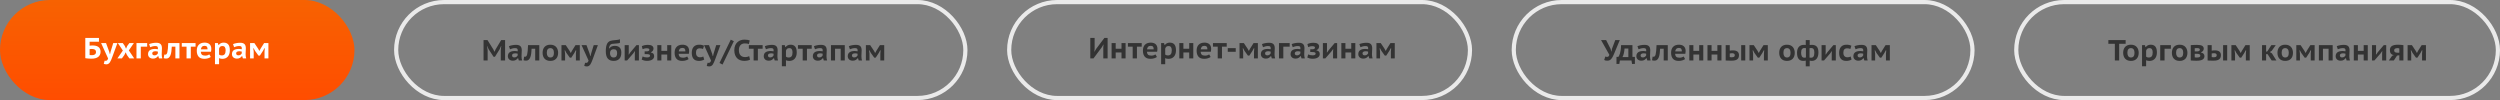 <svg width="1199" height="48" viewBox="0 0 1199 48" fill="none" xmlns="http://www.w3.org/2000/svg">
<rect x="0" y="0" width="1199" height="48" fill="#808080" stroke="none"/>
<rect x="190" y="1" width="273" height="46" rx="23" stroke="#EAEAEA" stroke-width="2"/>
<path d="M240.17 24.086L240.394 22.056H240.31L239.638 23.596L237.37 27.25H236.726L234.318 23.582L233.66 22.07H233.576L233.87 24.072V29H231.91V19.2H233.786L236.614 23.722L237.146 24.8H237.216L237.678 23.694L240.38 19.2H242.242V29H240.17V24.086ZM244.092 22.154C244.512 21.967 245.026 21.813 245.632 21.692C246.248 21.571 246.883 21.51 247.536 21.51C248.05 21.51 248.479 21.571 248.824 21.692C249.179 21.813 249.459 21.991 249.664 22.224C249.87 22.448 250.014 22.723 250.098 23.05C250.192 23.367 250.238 23.722 250.238 24.114C250.238 24.59 250.22 25.061 250.182 25.528C250.145 25.995 250.126 26.489 250.126 27.012C250.126 27.367 250.15 27.712 250.196 28.048C250.243 28.384 250.318 28.706 250.42 29.014H248.824L248.502 27.922H248.334C248.092 28.249 247.784 28.529 247.41 28.762C247.037 28.995 246.556 29.112 245.968 29.112C245.614 29.112 245.287 29.061 244.988 28.958C244.699 28.855 244.447 28.711 244.232 28.524C244.027 28.328 243.864 28.099 243.742 27.838C243.63 27.577 243.574 27.292 243.574 26.984C243.574 26.153 243.85 25.528 244.4 25.108C244.96 24.679 245.805 24.464 246.934 24.464C247.196 24.464 247.457 24.487 247.718 24.534C247.98 24.571 248.162 24.599 248.264 24.618C248.292 24.422 248.306 24.254 248.306 24.114C248.306 23.759 248.218 23.498 248.04 23.33C247.863 23.162 247.532 23.078 247.046 23.078C246.598 23.078 246.16 23.134 245.73 23.246C245.31 23.349 244.937 23.479 244.61 23.638L244.092 22.154ZM246.654 27.544C247.093 27.544 247.443 27.441 247.704 27.236C247.966 27.031 248.157 26.816 248.278 26.592V25.752C248.232 25.733 248.157 25.715 248.054 25.696C247.961 25.677 247.854 25.659 247.732 25.64C247.62 25.621 247.504 25.607 247.382 25.598C247.27 25.589 247.168 25.584 247.074 25.584C246.57 25.584 246.197 25.677 245.954 25.864C245.712 26.041 245.59 26.265 245.59 26.536C245.59 26.872 245.684 27.124 245.87 27.292C246.066 27.46 246.328 27.544 246.654 27.544ZM256.68 23.386H254.958C254.93 24.17 254.869 24.907 254.776 25.598C254.692 26.289 254.552 26.895 254.356 27.418C254.16 27.931 253.898 28.337 253.572 28.636C253.254 28.935 252.844 29.084 252.34 29.084C251.752 29.084 251.336 29.019 251.094 28.888L251.374 27.152C251.532 27.199 251.677 27.222 251.808 27.222C252.032 27.222 252.228 27.143 252.396 26.984C252.564 26.825 252.704 26.541 252.816 26.13C252.928 25.71 253.016 25.141 253.082 24.422C253.156 23.703 253.212 22.779 253.25 21.65H258.64V29H256.68V23.386ZM260.231 25.332C260.231 24.119 260.553 23.167 261.197 22.476C261.841 21.785 262.76 21.44 263.955 21.44C264.58 21.44 265.126 21.538 265.593 21.734C266.059 21.93 266.447 22.205 266.755 22.56C267.063 22.905 267.291 23.316 267.441 23.792C267.599 24.259 267.679 24.772 267.679 25.332C267.679 25.929 267.595 26.471 267.427 26.956C267.259 27.432 267.016 27.838 266.699 28.174C266.381 28.51 265.989 28.767 265.523 28.944C265.065 29.121 264.543 29.21 263.955 29.21C263.32 29.21 262.769 29.112 262.303 28.916C261.836 28.72 261.449 28.449 261.141 28.104C260.833 27.749 260.604 27.339 260.455 26.872C260.305 26.396 260.231 25.883 260.231 25.332ZM262.247 25.332C262.247 25.64 262.279 25.929 262.345 26.2C262.41 26.471 262.508 26.709 262.639 26.914C262.779 27.11 262.956 27.269 263.171 27.39C263.385 27.511 263.647 27.572 263.955 27.572C265.093 27.572 265.663 26.825 265.663 25.332C265.663 25.005 265.63 24.707 265.565 24.436C265.509 24.156 265.411 23.918 265.271 23.722C265.14 23.517 264.963 23.358 264.739 23.246C264.524 23.134 264.263 23.078 263.955 23.078C263.423 23.078 263.003 23.255 262.695 23.61C262.396 23.965 262.247 24.539 262.247 25.332ZM276.208 25.738L276.348 24.142H276.124L275.466 25.402V25.388L273.982 27.67H273.296L271.658 25.388V25.402L271 24.142H270.804L271.014 25.724V29H269.278V21.65H271.336L273.17 24.394V24.38L273.66 25.318H273.814L274.304 24.352V24.366L276.012 21.65H278.07V29H276.208V25.738ZM282.78 25.724L283.088 26.9H283.228L283.494 25.724L284.74 21.65H286.742L284.306 28.3C284.101 28.851 283.905 29.345 283.718 29.784C283.541 30.223 283.345 30.596 283.13 30.904C282.915 31.212 282.673 31.445 282.402 31.604C282.141 31.772 281.828 31.856 281.464 31.856C281.221 31.856 280.988 31.833 280.764 31.786C280.549 31.749 280.363 31.688 280.204 31.604L280.61 30.092C280.75 30.139 280.895 30.162 281.044 30.162C281.175 30.162 281.301 30.148 281.422 30.12C281.543 30.092 281.655 30.036 281.758 29.952C281.861 29.877 281.954 29.765 282.038 29.616C282.131 29.476 282.211 29.285 282.276 29.042L278.916 21.65H281.282L282.78 25.724ZM292.263 23.204C292.58 22.784 292.944 22.476 293.355 22.28C293.775 22.084 294.279 21.986 294.867 21.986C295.828 21.986 296.589 22.247 297.149 22.77C297.709 23.293 297.989 24.114 297.989 25.234C297.989 26.541 297.667 27.53 297.023 28.202C296.388 28.874 295.483 29.21 294.307 29.21C293.075 29.21 292.137 28.837 291.493 28.09C290.858 27.343 290.541 26.181 290.541 24.604C290.541 23.764 290.592 23.055 290.695 22.476C290.807 21.888 290.956 21.403 291.143 21.02C291.339 20.628 291.572 20.325 291.843 20.11C292.114 19.886 292.412 19.718 292.739 19.606C293.075 19.485 293.434 19.405 293.817 19.368C294.2 19.321 294.601 19.279 295.021 19.242C295.553 19.195 296.01 19.144 296.393 19.088C296.785 19.023 297.084 18.915 297.289 18.766L297.359 20.46C297.144 20.619 296.846 20.726 296.463 20.782C296.08 20.829 295.548 20.875 294.867 20.922C294.456 20.95 294.092 20.983 293.775 21.02C293.458 21.057 293.182 21.151 292.949 21.3C292.716 21.44 292.529 21.659 292.389 21.958C292.249 22.257 292.146 22.677 292.081 23.218H292.207L292.263 23.204ZM292.557 25.486C292.557 25.785 292.59 26.06 292.655 26.312C292.73 26.564 292.837 26.783 292.977 26.97C293.117 27.157 293.294 27.306 293.509 27.418C293.724 27.521 293.976 27.572 294.265 27.572C294.881 27.572 295.32 27.39 295.581 27.026C295.842 26.662 295.973 26.153 295.973 25.5C295.973 24.884 295.847 24.417 295.595 24.1C295.352 23.783 294.942 23.624 294.363 23.624C293.747 23.624 293.29 23.792 292.991 24.128C292.702 24.455 292.557 24.907 292.557 25.486ZM304.46 25.682L304.544 24.436L303.662 25.668L300.764 29H299.588V21.65H301.548V25.108L301.478 26.116H301.646C301.758 25.957 301.87 25.789 301.982 25.612C302.103 25.435 302.22 25.267 302.332 25.108L305.244 21.65H306.42V29H304.46V25.682ZM309.176 25.948V24.632H310.086C310.506 24.632 310.837 24.567 311.08 24.436C311.322 24.296 311.444 24.109 311.444 23.876C311.444 23.605 311.336 23.419 311.122 23.316C310.907 23.204 310.571 23.148 310.114 23.148C309.712 23.148 309.344 23.199 309.008 23.302C308.681 23.395 308.41 23.493 308.196 23.596C308.121 23.344 308.056 23.106 308 22.882C307.953 22.649 307.892 22.406 307.818 22.154C308.126 21.967 308.541 21.813 309.064 21.692C309.586 21.571 310.142 21.51 310.73 21.51C311.635 21.51 312.307 21.669 312.746 21.986C313.194 22.294 313.418 22.742 313.418 23.33C313.418 23.498 313.39 23.666 313.334 23.834C313.287 24.002 313.212 24.165 313.11 24.324C313.007 24.473 312.876 24.613 312.718 24.744C312.559 24.865 312.372 24.963 312.158 25.038V25.15C312.736 25.271 313.142 25.481 313.376 25.78C313.609 26.069 313.726 26.461 313.726 26.956C313.726 27.264 313.656 27.553 313.516 27.824C313.385 28.085 313.18 28.319 312.9 28.524C312.62 28.729 312.265 28.888 311.836 29C311.416 29.121 310.916 29.182 310.338 29.182C309.778 29.182 309.278 29.121 308.84 29C308.401 28.879 308.042 28.743 307.762 28.594C307.827 28.342 307.897 28.09 307.972 27.838C308.046 27.586 308.121 27.334 308.196 27.082C308.448 27.213 308.751 27.325 309.106 27.418C309.47 27.502 309.862 27.544 310.282 27.544C311.271 27.544 311.766 27.259 311.766 26.69C311.766 26.559 311.733 26.447 311.668 26.354C311.612 26.261 311.514 26.186 311.374 26.13C311.234 26.065 311.042 26.018 310.8 25.99C310.566 25.962 310.268 25.948 309.904 25.948H309.176ZM319.988 26.158H317.202V29H315.242V21.65H317.202V24.38H319.988V21.65H321.948V29H319.988V26.158ZM330.251 28.328C329.934 28.571 329.5 28.781 328.949 28.958C328.408 29.126 327.824 29.21 327.199 29.21C325.939 29.21 325.015 28.865 324.427 28.174C323.839 27.483 323.545 26.536 323.545 25.332C323.545 24.053 323.876 23.087 324.539 22.434C325.202 21.771 326.135 21.44 327.339 21.44C327.731 21.44 328.118 21.491 328.501 21.594C328.884 21.687 329.224 21.851 329.523 22.084C329.822 22.308 330.06 22.616 330.237 23.008C330.424 23.391 330.517 23.867 330.517 24.436C330.517 24.632 330.503 24.847 330.475 25.08C330.456 25.313 330.419 25.556 330.363 25.808H325.463C325.51 26.443 325.692 26.914 326.009 27.222C326.336 27.521 326.863 27.67 327.591 27.67C328.03 27.67 328.422 27.609 328.767 27.488C329.122 27.357 329.392 27.227 329.579 27.096L330.251 28.328ZM327.311 22.98C326.732 22.98 326.303 23.139 326.023 23.456C325.743 23.764 325.58 24.161 325.533 24.646H328.697C328.734 24.133 328.641 23.727 328.417 23.428C328.193 23.129 327.824 22.98 327.311 22.98ZM337.74 28.552C337.422 28.767 337.04 28.93 336.592 29.042C336.153 29.154 335.696 29.21 335.22 29.21C334.585 29.21 334.048 29.117 333.61 28.93C333.18 28.743 332.826 28.477 332.546 28.132C332.275 27.787 332.079 27.381 331.958 26.914C331.836 26.438 331.776 25.911 331.776 25.332C331.776 24.109 332.074 23.157 332.672 22.476C333.278 21.785 334.156 21.44 335.303 21.44C335.864 21.44 336.321 21.487 336.676 21.58C337.04 21.664 337.362 21.776 337.642 21.916L337.166 23.484C336.923 23.381 336.68 23.307 336.438 23.26C336.204 23.204 335.929 23.176 335.612 23.176C335.024 23.176 334.571 23.349 334.254 23.694C333.946 24.03 333.792 24.576 333.792 25.332C333.792 25.631 333.829 25.911 333.904 26.172C333.978 26.424 334.095 26.648 334.254 26.844C334.412 27.04 334.613 27.194 334.856 27.306C335.098 27.418 335.383 27.474 335.71 27.474C336.102 27.474 336.41 27.441 336.634 27.376C336.867 27.301 337.086 27.203 337.292 27.082L337.74 28.552ZM341.528 25.724L341.836 26.9H341.976L342.242 25.724L343.488 21.65H345.49L343.054 28.3C342.849 28.851 342.653 29.345 342.466 29.784C342.289 30.223 342.093 30.596 341.878 30.904C341.663 31.212 341.421 31.445 341.15 31.604C340.889 31.772 340.576 31.856 340.212 31.856C339.969 31.856 339.736 31.833 339.512 31.786C339.297 31.749 339.111 31.688 338.952 31.604L339.358 30.092C339.498 30.139 339.643 30.162 339.792 30.162C339.923 30.162 340.049 30.148 340.17 30.12C340.291 30.092 340.403 30.036 340.506 29.952C340.609 29.877 340.702 29.765 340.786 29.616C340.879 29.476 340.959 29.285 341.024 29.042L337.664 21.65H340.03L341.528 25.724ZM350.474 19.032L351.958 19.732L346.526 30.96L345.07 30.204L350.474 19.032ZM359.719 28.58C359.411 28.795 359.005 28.949 358.501 29.042C357.997 29.145 357.479 29.196 356.947 29.196C356.322 29.196 355.72 29.103 355.141 28.916C354.572 28.729 354.063 28.431 353.615 28.02C353.177 27.609 352.827 27.082 352.565 26.438C352.304 25.794 352.173 25.015 352.173 24.1C352.173 23.148 352.323 22.35 352.621 21.706C352.92 21.053 353.303 20.53 353.769 20.138C354.236 19.737 354.754 19.447 355.323 19.27C355.893 19.093 356.453 19.004 357.003 19.004C357.61 19.004 358.119 19.041 358.529 19.116C358.949 19.191 359.295 19.279 359.565 19.382L359.159 21.118C358.926 21.015 358.651 20.941 358.333 20.894C358.025 20.847 357.633 20.824 357.157 20.824C356.737 20.824 356.355 20.894 356.009 21.034C355.673 21.165 355.384 21.365 355.141 21.636C354.899 21.907 354.707 22.247 354.567 22.658C354.437 23.069 354.371 23.549 354.371 24.1C354.371 24.585 354.432 25.029 354.553 25.43C354.675 25.831 354.857 26.177 355.099 26.466C355.342 26.755 355.65 26.979 356.023 27.138C356.397 27.297 356.831 27.376 357.325 27.376C357.783 27.376 358.165 27.334 358.473 27.25C358.791 27.166 359.071 27.059 359.313 26.928L359.719 28.58ZM365.757 23.386H363.475V29H361.431V23.386H359.149V21.65H365.757V23.386ZM366.811 22.154C367.231 21.967 367.744 21.813 368.351 21.692C368.967 21.571 369.602 21.51 370.255 21.51C370.768 21.51 371.198 21.571 371.543 21.692C371.898 21.813 372.178 21.991 372.383 22.224C372.588 22.448 372.733 22.723 372.817 23.05C372.91 23.367 372.957 23.722 372.957 24.114C372.957 24.59 372.938 25.061 372.901 25.528C372.864 25.995 372.845 26.489 372.845 27.012C372.845 27.367 372.868 27.712 372.915 28.048C372.962 28.384 373.036 28.706 373.139 29.014H371.543L371.221 27.922H371.053C370.81 28.249 370.502 28.529 370.129 28.762C369.756 28.995 369.275 29.112 368.687 29.112C368.332 29.112 368.006 29.061 367.707 28.958C367.418 28.855 367.166 28.711 366.951 28.524C366.746 28.328 366.582 28.099 366.461 27.838C366.349 27.577 366.293 27.292 366.293 26.984C366.293 26.153 366.568 25.528 367.119 25.108C367.679 24.679 368.524 24.464 369.653 24.464C369.914 24.464 370.176 24.487 370.437 24.534C370.698 24.571 370.88 24.599 370.983 24.618C371.011 24.422 371.025 24.254 371.025 24.114C371.025 23.759 370.936 23.498 370.759 23.33C370.582 23.162 370.25 23.078 369.765 23.078C369.317 23.078 368.878 23.134 368.449 23.246C368.029 23.349 367.656 23.479 367.329 23.638L366.811 22.154ZM369.373 27.544C369.812 27.544 370.162 27.441 370.423 27.236C370.684 27.031 370.876 26.816 370.997 26.592V25.752C370.95 25.733 370.876 25.715 370.773 25.696C370.68 25.677 370.572 25.659 370.451 25.64C370.339 25.621 370.222 25.607 370.101 25.598C369.989 25.589 369.886 25.584 369.793 25.584C369.289 25.584 368.916 25.677 368.673 25.864C368.43 26.041 368.309 26.265 368.309 26.536C368.309 26.872 368.402 27.124 368.589 27.292C368.785 27.46 369.046 27.544 369.373 27.544ZM374.988 21.65H376.388L376.626 22.56H376.794C377.084 22.187 377.42 21.907 377.802 21.72C378.185 21.533 378.633 21.44 379.146 21.44C380.136 21.44 380.878 21.739 381.372 22.336C381.867 22.924 382.114 23.862 382.114 25.15C382.114 25.766 382.035 26.326 381.876 26.83C381.718 27.325 381.484 27.754 381.176 28.118C380.868 28.473 380.486 28.748 380.028 28.944C379.58 29.131 379.062 29.224 378.474 29.224C378.157 29.224 377.882 29.191 377.648 29.126C377.415 29.07 377.182 28.991 376.948 28.888V31.786H374.988V21.65ZM378.544 23.078C378.096 23.078 377.751 23.181 377.508 23.386C377.266 23.582 377.079 23.89 376.948 24.31V27.166C377.107 27.297 377.284 27.399 377.48 27.474C377.676 27.549 377.924 27.586 378.222 27.586C378.857 27.586 379.328 27.39 379.636 26.998C379.944 26.597 380.098 25.962 380.098 25.094C380.098 24.469 379.977 23.979 379.734 23.624C379.501 23.26 379.104 23.078 378.544 23.078ZM389.3 23.386H387.018V29H384.974V23.386H382.692V21.65H389.3V23.386ZM390.354 22.154C390.774 21.967 391.287 21.813 391.894 21.692C392.51 21.571 393.145 21.51 393.798 21.51C394.311 21.51 394.741 21.571 395.086 21.692C395.441 21.813 395.721 21.991 395.926 22.224C396.131 22.448 396.276 22.723 396.36 23.05C396.453 23.367 396.5 23.722 396.5 24.114C396.5 24.59 396.481 25.061 396.444 25.528C396.407 25.995 396.388 26.489 396.388 27.012C396.388 27.367 396.411 27.712 396.458 28.048C396.505 28.384 396.579 28.706 396.682 29.014H395.086L394.764 27.922H394.596C394.353 28.249 394.045 28.529 393.672 28.762C393.299 28.995 392.818 29.112 392.23 29.112C391.875 29.112 391.549 29.061 391.25 28.958C390.961 28.855 390.709 28.711 390.494 28.524C390.289 28.328 390.125 28.099 390.004 27.838C389.892 27.577 389.836 27.292 389.836 26.984C389.836 26.153 390.111 25.528 390.662 25.108C391.222 24.679 392.067 24.464 393.196 24.464C393.457 24.464 393.719 24.487 393.98 24.534C394.241 24.571 394.423 24.599 394.526 24.618C394.554 24.422 394.568 24.254 394.568 24.114C394.568 23.759 394.479 23.498 394.302 23.33C394.125 23.162 393.793 23.078 393.308 23.078C392.86 23.078 392.421 23.134 391.992 23.246C391.572 23.349 391.199 23.479 390.872 23.638L390.354 22.154ZM392.916 27.544C393.355 27.544 393.705 27.441 393.966 27.236C394.227 27.031 394.419 26.816 394.54 26.592V25.752C394.493 25.733 394.419 25.715 394.316 25.696C394.223 25.677 394.115 25.659 393.994 25.64C393.882 25.621 393.765 25.607 393.644 25.598C393.532 25.589 393.429 25.584 393.336 25.584C392.832 25.584 392.459 25.677 392.216 25.864C391.973 26.041 391.852 26.265 391.852 26.536C391.852 26.872 391.945 27.124 392.132 27.292C392.328 27.46 392.589 27.544 392.916 27.544ZM403.193 23.386H400.491V29H398.531V21.65H405.153V29H403.193V23.386ZM407.102 22.154C407.522 21.967 408.035 21.813 408.642 21.692C409.258 21.571 409.893 21.51 410.546 21.51C411.059 21.51 411.489 21.571 411.834 21.692C412.189 21.813 412.469 21.991 412.674 22.224C412.879 22.448 413.024 22.723 413.108 23.05C413.201 23.367 413.248 23.722 413.248 24.114C413.248 24.59 413.229 25.061 413.192 25.528C413.155 25.995 413.136 26.489 413.136 27.012C413.136 27.367 413.159 27.712 413.206 28.048C413.253 28.384 413.327 28.706 413.43 29.014H411.834L411.512 27.922H411.344C411.101 28.249 410.793 28.529 410.42 28.762C410.047 28.995 409.566 29.112 408.978 29.112C408.623 29.112 408.297 29.061 407.998 28.958C407.709 28.855 407.457 28.711 407.242 28.524C407.037 28.328 406.873 28.099 406.752 27.838C406.64 27.577 406.584 27.292 406.584 26.984C406.584 26.153 406.859 25.528 407.41 25.108C407.97 24.679 408.815 24.464 409.944 24.464C410.205 24.464 410.467 24.487 410.728 24.534C410.989 24.571 411.171 24.599 411.274 24.618C411.302 24.422 411.316 24.254 411.316 24.114C411.316 23.759 411.227 23.498 411.05 23.33C410.873 23.162 410.541 23.078 410.056 23.078C409.608 23.078 409.169 23.134 408.74 23.246C408.32 23.349 407.947 23.479 407.62 23.638L407.102 22.154ZM409.664 27.544C410.103 27.544 410.453 27.441 410.714 27.236C410.975 27.031 411.167 26.816 411.288 26.592V25.752C411.241 25.733 411.167 25.715 411.064 25.696C410.971 25.677 410.863 25.659 410.742 25.64C410.63 25.621 410.513 25.607 410.392 25.598C410.28 25.589 410.177 25.584 410.084 25.584C409.58 25.584 409.207 25.677 408.964 25.864C408.721 26.041 408.6 26.265 408.6 26.536C408.6 26.872 408.693 27.124 408.88 27.292C409.076 27.46 409.337 27.544 409.664 27.544ZM422.209 25.738L422.349 24.142H422.125L421.467 25.402V25.388L419.983 27.67H419.297L417.659 25.388V25.402L417.001 24.142H416.805L417.015 25.724V29H415.279V21.65H417.337L419.171 24.394V24.38L419.661 25.318H419.815L420.305 24.352V24.366L422.013 21.65H424.071V29H422.209V25.738Z" fill="#333333"/>
<rect x="484" y="1" width="221" height="46" rx="23" stroke="#EAEAEA" stroke-width="2"/>
<path d="M529.14 22.596L529.252 21.35H529.182L528.468 22.61L524.45 28H522.91V18.2H524.982V23.478L524.842 24.78H524.926L525.682 23.478L529.658 18.2H531.212V28H529.14V22.596ZM537.871 25.158H535.085V28H533.125V20.65H535.085V23.38H537.871V20.65H539.831V28H537.871V25.158ZM547.56 22.386H545.278V28H543.234V22.386H540.952V20.65H547.56V22.386ZM554.847 27.328C554.529 27.571 554.095 27.781 553.545 27.958C553.003 28.126 552.42 28.21 551.795 28.21C550.535 28.21 549.611 27.865 549.023 27.174C548.435 26.483 548.141 25.536 548.141 24.332C548.141 23.053 548.472 22.087 549.135 21.434C549.797 20.771 550.731 20.44 551.935 20.44C552.327 20.44 552.714 20.491 553.097 20.594C553.479 20.687 553.82 20.851 554.119 21.084C554.417 21.308 554.655 21.616 554.833 22.008C555.019 22.391 555.113 22.867 555.113 23.436C555.113 23.632 555.099 23.847 555.071 24.08C555.052 24.313 555.015 24.556 554.959 24.808H550.059C550.105 25.443 550.287 25.914 550.605 26.222C550.931 26.521 551.459 26.67 552.187 26.67C552.625 26.67 553.017 26.609 553.363 26.488C553.717 26.357 553.988 26.227 554.175 26.096L554.847 27.328ZM551.907 21.98C551.328 21.98 550.899 22.139 550.619 22.456C550.339 22.764 550.175 23.161 550.129 23.646H553.293C553.33 23.133 553.237 22.727 553.013 22.428C552.789 22.129 552.42 21.98 551.907 21.98ZM556.873 20.65H558.273L558.511 21.56H558.679C558.969 21.187 559.305 20.907 559.687 20.72C560.07 20.533 560.518 20.44 561.031 20.44C562.021 20.44 562.763 20.739 563.257 21.336C563.752 21.924 563.999 22.862 563.999 24.15C563.999 24.766 563.92 25.326 563.761 25.83C563.603 26.325 563.369 26.754 563.061 27.118C562.753 27.473 562.371 27.748 561.913 27.944C561.465 28.131 560.947 28.224 560.359 28.224C560.042 28.224 559.767 28.191 559.533 28.126C559.3 28.07 559.067 27.991 558.833 27.888V30.786H556.873V20.65ZM560.429 22.078C559.981 22.078 559.636 22.181 559.393 22.386C559.151 22.582 558.964 22.89 558.833 23.31V26.166C558.992 26.297 559.169 26.399 559.365 26.474C559.561 26.549 559.809 26.586 560.107 26.586C560.742 26.586 561.213 26.39 561.521 25.998C561.829 25.597 561.983 24.962 561.983 24.094C561.983 23.469 561.862 22.979 561.619 22.624C561.386 22.26 560.989 22.078 560.429 22.078ZM570.342 25.158H567.556V28H565.596V20.65H567.556V23.38H570.342V20.65H572.302V28H570.342V25.158ZM580.605 27.328C580.287 27.571 579.853 27.781 579.303 27.958C578.761 28.126 578.178 28.21 577.553 28.21C576.293 28.21 575.369 27.865 574.781 27.174C574.193 26.483 573.899 25.536 573.899 24.332C573.899 23.053 574.23 22.087 574.893 21.434C575.555 20.771 576.489 20.44 577.693 20.44C578.085 20.44 578.472 20.491 578.855 20.594C579.237 20.687 579.578 20.851 579.877 21.084C580.175 21.308 580.413 21.616 580.591 22.008C580.777 22.391 580.871 22.867 580.871 23.436C580.871 23.632 580.857 23.847 580.829 24.08C580.81 24.313 580.773 24.556 580.717 24.808H575.817C575.863 25.443 576.045 25.914 576.363 26.222C576.689 26.521 577.217 26.67 577.945 26.67C578.383 26.67 578.775 26.609 579.121 26.488C579.475 26.357 579.746 26.227 579.933 26.096L580.605 27.328ZM577.665 21.98C577.086 21.98 576.657 22.139 576.377 22.456C576.097 22.764 575.933 23.161 575.887 23.646H579.051C579.088 23.133 578.995 22.727 578.771 22.428C578.547 22.129 578.178 21.98 577.665 21.98ZM588.343 22.386H586.061V28H584.017V22.386H581.735V20.65H588.343V22.386ZM588.834 23.1H592.656V24.836H588.834V23.1ZM601.415 24.738L601.555 23.142H601.331L600.673 24.402V24.388L599.189 26.67H598.503L596.865 24.388V24.402L596.207 23.142H596.011L596.221 24.724V28H594.485V20.65H596.543L598.377 23.394V23.38L598.867 24.318H599.021L599.511 23.352V23.366L601.219 20.65H603.277V28H601.415V24.738ZM605.229 21.154C605.649 20.967 606.162 20.813 606.769 20.692C607.385 20.571 608.02 20.51 608.673 20.51C609.186 20.51 609.616 20.571 609.961 20.692C610.316 20.813 610.596 20.991 610.801 21.224C611.006 21.448 611.151 21.723 611.235 22.05C611.328 22.367 611.375 22.722 611.375 23.114C611.375 23.59 611.356 24.061 611.319 24.528C611.282 24.995 611.263 25.489 611.263 26.012C611.263 26.367 611.286 26.712 611.333 27.048C611.38 27.384 611.454 27.706 611.557 28.014H609.961L609.639 26.922H609.471C609.228 27.249 608.92 27.529 608.547 27.762C608.174 27.995 607.693 28.112 607.105 28.112C606.75 28.112 606.424 28.061 606.125 27.958C605.836 27.855 605.584 27.711 605.369 27.524C605.164 27.328 605 27.099 604.879 26.838C604.767 26.577 604.711 26.292 604.711 25.984C604.711 25.153 604.986 24.528 605.537 24.108C606.097 23.679 606.942 23.464 608.071 23.464C608.332 23.464 608.594 23.487 608.855 23.534C609.116 23.571 609.298 23.599 609.401 23.618C609.429 23.422 609.443 23.254 609.443 23.114C609.443 22.759 609.354 22.498 609.177 22.33C609 22.162 608.668 22.078 608.183 22.078C607.735 22.078 607.296 22.134 606.867 22.246C606.447 22.349 606.074 22.479 605.747 22.638L605.229 21.154ZM607.791 26.544C608.23 26.544 608.58 26.441 608.841 26.236C609.102 26.031 609.294 25.816 609.415 25.592V24.752C609.368 24.733 609.294 24.715 609.191 24.696C609.098 24.677 608.99 24.659 608.869 24.64C608.757 24.621 608.64 24.607 608.519 24.598C608.407 24.589 608.304 24.584 608.211 24.584C607.707 24.584 607.334 24.677 607.091 24.864C606.848 25.041 606.727 25.265 606.727 25.536C606.727 25.872 606.82 26.124 607.007 26.292C607.203 26.46 607.464 26.544 607.791 26.544ZM618.53 22.386H615.478V28H613.406V20.65H618.53V22.386ZM619.475 21.154C619.895 20.967 620.408 20.813 621.015 20.692C621.631 20.571 622.266 20.51 622.919 20.51C623.432 20.51 623.862 20.571 624.207 20.692C624.562 20.813 624.842 20.991 625.047 21.224C625.252 21.448 625.397 21.723 625.481 22.05C625.574 22.367 625.621 22.722 625.621 23.114C625.621 23.59 625.602 24.061 625.565 24.528C625.528 24.995 625.509 25.489 625.509 26.012C625.509 26.367 625.532 26.712 625.579 27.048C625.626 27.384 625.7 27.706 625.803 28.014H624.207L623.885 26.922H623.717C623.474 27.249 623.166 27.529 622.793 27.762C622.42 27.995 621.939 28.112 621.351 28.112C620.996 28.112 620.67 28.061 620.371 27.958C620.082 27.855 619.83 27.711 619.615 27.524C619.41 27.328 619.246 27.099 619.125 26.838C619.013 26.577 618.957 26.292 618.957 25.984C618.957 25.153 619.232 24.528 619.783 24.108C620.343 23.679 621.188 23.464 622.317 23.464C622.578 23.464 622.84 23.487 623.101 23.534C623.362 23.571 623.544 23.599 623.647 23.618C623.675 23.422 623.689 23.254 623.689 23.114C623.689 22.759 623.6 22.498 623.423 22.33C623.246 22.162 622.914 22.078 622.429 22.078C621.981 22.078 621.542 22.134 621.113 22.246C620.693 22.349 620.32 22.479 619.993 22.638L619.475 21.154ZM622.037 26.544C622.476 26.544 622.826 26.441 623.087 26.236C623.348 26.031 623.54 25.816 623.661 25.592V24.752C623.614 24.733 623.54 24.715 623.437 24.696C623.344 24.677 623.236 24.659 623.115 24.64C623.003 24.621 622.886 24.607 622.765 24.598C622.653 24.589 622.55 24.584 622.457 24.584C621.953 24.584 621.58 24.677 621.337 24.864C621.094 25.041 620.973 25.265 620.973 25.536C620.973 25.872 621.066 26.124 621.253 26.292C621.449 26.46 621.71 26.544 622.037 26.544ZM628.395 24.948V23.632H629.305C629.725 23.632 630.056 23.567 630.299 23.436C630.541 23.296 630.663 23.109 630.663 22.876C630.663 22.605 630.555 22.419 630.341 22.316C630.126 22.204 629.79 22.148 629.333 22.148C628.931 22.148 628.563 22.199 628.227 22.302C627.9 22.395 627.629 22.493 627.415 22.596C627.34 22.344 627.275 22.106 627.219 21.882C627.172 21.649 627.111 21.406 627.037 21.154C627.345 20.967 627.76 20.813 628.283 20.692C628.805 20.571 629.361 20.51 629.949 20.51C630.854 20.51 631.526 20.669 631.965 20.986C632.413 21.294 632.637 21.742 632.637 22.33C632.637 22.498 632.609 22.666 632.553 22.834C632.506 23.002 632.431 23.165 632.329 23.324C632.226 23.473 632.095 23.613 631.937 23.744C631.778 23.865 631.591 23.963 631.377 24.038V24.15C631.955 24.271 632.361 24.481 632.595 24.78C632.828 25.069 632.945 25.461 632.945 25.956C632.945 26.264 632.875 26.553 632.735 26.824C632.604 27.085 632.399 27.319 632.119 27.524C631.839 27.729 631.484 27.888 631.055 28C630.635 28.121 630.135 28.182 629.557 28.182C628.997 28.182 628.497 28.121 628.059 28C627.62 27.879 627.261 27.743 626.981 27.594C627.046 27.342 627.116 27.09 627.191 26.838C627.265 26.586 627.34 26.334 627.415 26.082C627.667 26.213 627.97 26.325 628.325 26.418C628.689 26.502 629.081 26.544 629.501 26.544C630.49 26.544 630.985 26.259 630.985 25.69C630.985 25.559 630.952 25.447 630.887 25.354C630.831 25.261 630.733 25.186 630.593 25.13C630.453 25.065 630.261 25.018 630.019 24.99C629.785 24.962 629.487 24.948 629.123 24.948H628.395ZM639.333 24.682L639.417 23.436L638.535 24.668L635.637 28H634.461V20.65H636.421V24.108L636.351 25.116H636.519C636.631 24.957 636.743 24.789 636.855 24.612C636.976 24.435 637.093 24.267 637.205 24.108L640.117 20.65H641.293V28H639.333V24.682ZM648.053 25.158H645.267V28H643.307V20.65H645.267V23.38H648.053V20.65H650.013V28H648.053V25.158ZM651.959 21.154C652.379 20.967 652.893 20.813 653.499 20.692C654.115 20.571 654.75 20.51 655.403 20.51C655.917 20.51 656.346 20.571 656.691 20.692C657.046 20.813 657.326 20.991 657.531 21.224C657.737 21.448 657.881 21.723 657.965 22.05C658.059 22.367 658.105 22.722 658.105 23.114C658.105 23.59 658.087 24.061 658.049 24.528C658.012 24.995 657.993 25.489 657.993 26.012C657.993 26.367 658.017 26.712 658.063 27.048C658.11 27.384 658.185 27.706 658.287 28.014H656.691L656.369 26.922H656.201C655.959 27.249 655.651 27.529 655.277 27.762C654.904 27.995 654.423 28.112 653.835 28.112C653.481 28.112 653.154 28.061 652.855 27.958C652.566 27.855 652.314 27.711 652.099 27.524C651.894 27.328 651.731 27.099 651.609 26.838C651.497 26.577 651.441 26.292 651.441 25.984C651.441 25.153 651.717 24.528 652.267 24.108C652.827 23.679 653.672 23.464 654.801 23.464C655.063 23.464 655.324 23.487 655.585 23.534C655.847 23.571 656.029 23.599 656.131 23.618C656.159 23.422 656.173 23.254 656.173 23.114C656.173 22.759 656.085 22.498 655.907 22.33C655.73 22.162 655.399 22.078 654.913 22.078C654.465 22.078 654.027 22.134 653.597 22.246C653.177 22.349 652.804 22.479 652.477 22.638L651.959 21.154ZM654.521 26.544C654.96 26.544 655.31 26.441 655.571 26.236C655.833 26.031 656.024 25.816 656.145 25.592V24.752C656.099 24.733 656.024 24.715 655.921 24.696C655.828 24.677 655.721 24.659 655.599 24.64C655.487 24.621 655.371 24.607 655.249 24.598C655.137 24.589 655.035 24.584 654.941 24.584C654.437 24.584 654.064 24.677 653.821 24.864C653.579 25.041 653.457 25.265 653.457 25.536C653.457 25.872 653.551 26.124 653.737 26.292C653.933 26.46 654.195 26.544 654.521 26.544ZM667.067 24.738L667.207 23.142H666.983L666.325 24.402V24.388L664.841 26.67H664.155L662.517 24.388V24.402L661.859 23.142H661.663L661.873 24.724V28H660.137V20.65H662.195L664.029 23.394V23.38L664.519 24.318H664.673L665.163 23.352V23.366L666.871 20.65H668.929V28H667.067V24.738Z" fill="#333333"/>
<rect x="726" y="1" width="220" height="46" rx="23" stroke="#EAEAEA" stroke-width="2"/>
<path d="M772.452 23.47L772.76 24.716H772.858L773.096 23.414L774.692 19.2H776.862L774.02 26.018C773.805 26.541 773.591 26.993 773.376 27.376C773.161 27.759 772.933 28.081 772.69 28.342C772.447 28.594 772.177 28.785 771.878 28.916C771.579 29.037 771.234 29.098 770.842 29.098C770.506 29.098 770.24 29.079 770.044 29.042C769.848 29.005 769.629 28.911 769.386 28.762L769.904 27.096C770.081 27.18 770.24 27.231 770.38 27.25C770.529 27.269 770.683 27.278 770.842 27.278C771.327 27.278 771.663 26.951 771.85 26.298L767.86 19.2H770.296L772.452 23.47ZM784.094 30.666H782.722L782.47 29H776.898L776.632 30.666H775.26V27.264H776.184C776.268 27.152 776.38 26.965 776.52 26.704C776.669 26.443 776.809 26.088 776.94 25.64C777.08 25.192 777.196 24.641 777.29 23.988C777.392 23.325 777.448 22.546 777.458 21.65H782.918V27.264H784.094V30.666ZM780.958 27.362V23.288H779.124C779.105 23.652 779.068 24.03 779.012 24.422C778.956 24.814 778.886 25.192 778.802 25.556C778.718 25.92 778.62 26.261 778.508 26.578C778.396 26.895 778.274 27.157 778.144 27.362H780.958ZM785.317 22.154C785.737 21.967 786.25 21.813 786.857 21.692C787.473 21.571 788.108 21.51 788.761 21.51C789.274 21.51 789.704 21.571 790.049 21.692C790.404 21.813 790.684 21.991 790.889 22.224C791.094 22.448 791.239 22.723 791.323 23.05C791.416 23.367 791.463 23.722 791.463 24.114C791.463 24.59 791.444 25.061 791.407 25.528C791.37 25.995 791.351 26.489 791.351 27.012C791.351 27.367 791.374 27.712 791.421 28.048C791.468 28.384 791.542 28.706 791.645 29.014H790.049L789.727 27.922H789.559C789.316 28.249 789.008 28.529 788.635 28.762C788.262 28.995 787.781 29.112 787.193 29.112C786.838 29.112 786.512 29.061 786.213 28.958C785.924 28.855 785.672 28.711 785.457 28.524C785.252 28.328 785.088 28.099 784.967 27.838C784.855 27.577 784.799 27.292 784.799 26.984C784.799 26.153 785.074 25.528 785.625 25.108C786.185 24.679 787.03 24.464 788.159 24.464C788.42 24.464 788.682 24.487 788.943 24.534C789.204 24.571 789.386 24.599 789.489 24.618C789.517 24.422 789.531 24.254 789.531 24.114C789.531 23.759 789.442 23.498 789.265 23.33C789.088 23.162 788.756 23.078 788.271 23.078C787.823 23.078 787.384 23.134 786.955 23.246C786.535 23.349 786.162 23.479 785.835 23.638L785.317 22.154ZM787.879 27.544C788.318 27.544 788.668 27.441 788.929 27.236C789.19 27.031 789.382 26.816 789.503 26.592V25.752C789.456 25.733 789.382 25.715 789.279 25.696C789.186 25.677 789.078 25.659 788.957 25.64C788.845 25.621 788.728 25.607 788.607 25.598C788.495 25.589 788.392 25.584 788.299 25.584C787.795 25.584 787.422 25.677 787.179 25.864C786.936 26.041 786.815 26.265 786.815 26.536C786.815 26.872 786.908 27.124 787.095 27.292C787.291 27.46 787.552 27.544 787.879 27.544ZM797.904 23.386H796.182C796.154 24.17 796.094 24.907 796 25.598C795.916 26.289 795.776 26.895 795.58 27.418C795.384 27.931 795.123 28.337 794.796 28.636C794.479 28.935 794.068 29.084 793.564 29.084C792.976 29.084 792.561 29.019 792.318 28.888L792.598 27.152C792.757 27.199 792.902 27.222 793.032 27.222C793.256 27.222 793.452 27.143 793.62 26.984C793.788 26.825 793.928 26.541 794.04 26.13C794.152 25.71 794.241 25.141 794.306 24.422C794.381 23.703 794.437 22.779 794.474 21.65H799.864V29H797.904V23.386ZM808.161 28.328C807.844 28.571 807.41 28.781 806.859 28.958C806.318 29.126 805.735 29.21 805.109 29.21C803.849 29.21 802.925 28.865 802.337 28.174C801.749 27.483 801.455 26.536 801.455 25.332C801.455 24.053 801.787 23.087 802.449 22.434C803.112 21.771 804.045 21.44 805.249 21.44C805.641 21.44 806.029 21.491 806.411 21.594C806.794 21.687 807.135 21.851 807.433 22.084C807.732 22.308 807.97 22.616 808.147 23.008C808.334 23.391 808.427 23.867 808.427 24.436C808.427 24.632 808.413 24.847 808.385 25.08C808.367 25.313 808.329 25.556 808.273 25.808H803.373C803.42 26.443 803.602 26.914 803.919 27.222C804.246 27.521 804.773 27.67 805.501 27.67C805.94 27.67 806.332 27.609 806.677 27.488C807.032 27.357 807.303 27.227 807.489 27.096L808.161 28.328ZM805.221 22.98C804.643 22.98 804.213 23.139 803.933 23.456C803.653 23.764 803.49 24.161 803.443 24.646H806.607C806.645 24.133 806.551 23.727 806.327 23.428C806.103 23.129 805.735 22.98 805.221 22.98ZM814.934 26.158H812.148V29H810.188V21.65H812.148V24.38H814.934V21.65H816.894V29H814.934V26.158ZM823.656 26.158H820.87V29H818.91V21.65H820.87V24.38H823.656V21.65H825.616V29H823.656V26.158ZM829.593 27.362C829.77 27.399 829.943 27.427 830.111 27.446C830.288 27.455 830.452 27.46 830.601 27.46C831.105 27.46 831.464 27.381 831.679 27.222C831.894 27.063 832.001 26.807 832.001 26.452C832.001 26.153 831.894 25.925 831.679 25.766C831.464 25.598 831.124 25.514 830.657 25.514C830.265 25.514 829.91 25.556 829.593 25.64V27.362ZM829.593 24.282C829.882 24.235 830.167 24.203 830.447 24.184C830.736 24.165 830.979 24.156 831.175 24.156C831.707 24.156 832.15 24.217 832.505 24.338C832.869 24.45 833.163 24.609 833.387 24.814C833.611 25.019 833.77 25.262 833.863 25.542C833.966 25.822 834.017 26.121 834.017 26.438C834.017 26.877 833.952 27.264 833.821 27.6C833.7 27.927 833.494 28.202 833.205 28.426C832.925 28.65 832.556 28.818 832.099 28.93C831.651 29.042 831.1 29.098 830.447 29.098C829.831 29.098 829.299 29.089 828.851 29.07C828.412 29.061 828.006 29.042 827.633 29.014V21.65H829.593V24.282ZM835.067 21.65H837.027V29H835.067V21.65ZM845.979 25.738L846.119 24.142H845.895L845.237 25.402V25.388L843.753 27.67H843.067L841.429 25.388V25.402L840.771 24.142H840.575L840.785 25.724V29H839.049V21.65H841.107L842.941 24.394V24.38L843.431 25.318H843.585L844.075 24.352V24.366L845.783 21.65H847.841V29H845.979V25.738ZM853.313 25.332C853.313 24.119 853.635 23.167 854.279 22.476C854.923 21.785 855.842 21.44 857.037 21.44C857.662 21.44 858.208 21.538 858.675 21.734C859.141 21.93 859.529 22.205 859.837 22.56C860.145 22.905 860.373 23.316 860.523 23.792C860.681 24.259 860.761 24.772 860.761 25.332C860.761 25.929 860.677 26.471 860.509 26.956C860.341 27.432 860.098 27.838 859.781 28.174C859.463 28.51 859.071 28.767 858.605 28.944C858.147 29.121 857.625 29.21 857.037 29.21C856.402 29.21 855.851 29.112 855.385 28.916C854.918 28.72 854.531 28.449 854.223 28.104C853.915 27.749 853.686 27.339 853.537 26.872C853.387 26.396 853.313 25.883 853.313 25.332ZM855.329 25.332C855.329 25.64 855.361 25.929 855.427 26.2C855.492 26.471 855.59 26.709 855.721 26.914C855.861 27.11 856.038 27.269 856.253 27.39C856.467 27.511 856.729 27.572 857.037 27.572C858.175 27.572 858.745 26.825 858.745 25.332C858.745 25.005 858.712 24.707 858.647 24.436C858.591 24.156 858.493 23.918 858.353 23.722C858.222 23.517 858.045 23.358 857.821 23.246C857.606 23.134 857.345 23.078 857.037 23.078C856.505 23.078 856.085 23.255 855.777 23.61C855.478 23.965 855.329 24.539 855.329 25.332ZM866.042 29.056C865.799 29.131 865.58 29.173 865.384 29.182C865.188 29.201 865.01 29.21 864.852 29.21C863.881 29.21 863.139 28.893 862.626 28.258C862.112 27.614 861.856 26.639 861.856 25.332C861.856 24.091 862.14 23.143 862.71 22.49C863.279 21.837 864.1 21.51 865.174 21.51C865.304 21.51 865.44 21.515 865.58 21.524C865.72 21.533 865.874 21.552 866.042 21.58V19.2H867.932V21.594C868.174 21.557 868.375 21.533 868.534 21.524C868.702 21.515 868.851 21.51 868.982 21.51C870.027 21.51 870.811 21.795 871.334 22.364C871.856 22.933 872.118 23.871 872.118 25.178C872.118 25.785 872.048 26.34 871.908 26.844C871.768 27.339 871.562 27.763 871.292 28.118C871.021 28.463 870.685 28.734 870.284 28.93C869.882 29.117 869.42 29.21 868.898 29.21C868.804 29.21 868.655 29.196 868.45 29.168C868.254 29.149 868.081 29.117 867.932 29.07V31.8H866.042V29.056ZM867.848 27.614C867.969 27.642 868.086 27.661 868.198 27.67C868.319 27.67 868.454 27.67 868.604 27.67C869.136 27.67 869.528 27.479 869.78 27.096C870.032 26.704 870.158 26.065 870.158 25.178C870.158 24.422 870.036 23.876 869.794 23.54C869.551 23.204 869.126 23.036 868.52 23.036C868.398 23.036 868.286 23.045 868.184 23.064C868.09 23.073 867.978 23.097 867.848 23.134V27.614ZM866.126 23.12C865.967 23.083 865.841 23.059 865.748 23.05C865.654 23.041 865.542 23.036 865.412 23.036C864.889 23.036 864.492 23.213 864.222 23.568C863.951 23.913 863.816 24.501 863.816 25.332C863.816 26.06 863.942 26.634 864.194 27.054C864.446 27.465 864.838 27.67 865.37 27.67C865.603 27.67 865.855 27.637 866.126 27.572V23.12ZM878.497 25.682L878.581 24.436L877.699 25.668L874.801 29H873.625V21.65H875.585V25.108L875.515 26.116H875.683C875.795 25.957 875.907 25.789 876.019 25.612C876.141 25.435 876.257 25.267 876.369 25.108L879.281 21.65H880.457V29H878.497V25.682ZM888.015 28.552C887.698 28.767 887.315 28.93 886.867 29.042C886.428 29.154 885.971 29.21 885.495 29.21C884.86 29.21 884.324 29.117 883.885 28.93C883.456 28.743 883.101 28.477 882.821 28.132C882.55 27.787 882.354 27.381 882.233 26.914C882.112 26.438 882.051 25.911 882.051 25.332C882.051 24.109 882.35 23.157 882.947 22.476C883.554 21.785 884.431 21.44 885.579 21.44C886.139 21.44 886.596 21.487 886.951 21.58C887.315 21.664 887.637 21.776 887.917 21.916L887.441 23.484C887.198 23.381 886.956 23.307 886.713 23.26C886.48 23.204 886.204 23.176 885.887 23.176C885.299 23.176 884.846 23.349 884.529 23.694C884.221 24.03 884.067 24.576 884.067 25.332C884.067 25.631 884.104 25.911 884.179 26.172C884.254 26.424 884.37 26.648 884.529 26.844C884.688 27.04 884.888 27.194 885.131 27.306C885.374 27.418 885.658 27.474 885.985 27.474C886.377 27.474 886.685 27.441 886.909 27.376C887.142 27.301 887.362 27.203 887.567 27.082L888.015 28.552ZM889.401 22.154C889.821 21.967 890.334 21.813 890.941 21.692C891.557 21.571 892.192 21.51 892.845 21.51C893.358 21.51 893.788 21.571 894.133 21.692C894.488 21.813 894.768 21.991 894.973 22.224C895.178 22.448 895.323 22.723 895.407 23.05C895.5 23.367 895.547 23.722 895.547 24.114C895.547 24.59 895.528 25.061 895.491 25.528C895.454 25.995 895.435 26.489 895.435 27.012C895.435 27.367 895.458 27.712 895.505 28.048C895.552 28.384 895.626 28.706 895.729 29.014H894.133L893.811 27.922H893.643C893.4 28.249 893.092 28.529 892.719 28.762C892.346 28.995 891.865 29.112 891.277 29.112C890.922 29.112 890.596 29.061 890.297 28.958C890.008 28.855 889.756 28.711 889.541 28.524C889.336 28.328 889.172 28.099 889.051 27.838C888.939 27.577 888.883 27.292 888.883 26.984C888.883 26.153 889.158 25.528 889.709 25.108C890.269 24.679 891.114 24.464 892.243 24.464C892.504 24.464 892.766 24.487 893.027 24.534C893.288 24.571 893.47 24.599 893.573 24.618C893.601 24.422 893.615 24.254 893.615 24.114C893.615 23.759 893.526 23.498 893.349 23.33C893.172 23.162 892.84 23.078 892.355 23.078C891.907 23.078 891.468 23.134 891.039 23.246C890.619 23.349 890.246 23.479 889.919 23.638L889.401 22.154ZM891.963 27.544C892.402 27.544 892.752 27.441 893.013 27.236C893.274 27.031 893.466 26.816 893.587 26.592V25.752C893.54 25.733 893.466 25.715 893.363 25.696C893.27 25.677 893.162 25.659 893.041 25.64C892.929 25.621 892.812 25.607 892.691 25.598C892.579 25.589 892.476 25.584 892.383 25.584C891.879 25.584 891.506 25.677 891.263 25.864C891.02 26.041 890.899 26.265 890.899 26.536C890.899 26.872 890.992 27.124 891.179 27.292C891.375 27.46 891.636 27.544 891.963 27.544ZM904.508 25.738L904.648 24.142H904.424L903.766 25.402V25.388L902.282 27.67H901.596L899.958 25.388V25.402L899.3 24.142H899.104L899.314 25.724V29H897.578V21.65H899.636L901.47 24.394V24.38L901.96 25.318H902.114L902.604 24.352V24.366L904.312 21.65H906.37V29H904.508V25.738Z" fill="#333333"/>
<rect x="967" y="1" width="231" height="46" rx="23" stroke="#EAEAEA" stroke-width="2"/>
<path d="M1019.46 21.02H1016.35V29H1014.28V21.02H1011.17V19.2H1019.46V21.02ZM1018.27 25.332C1018.27 24.119 1018.6 23.167 1019.24 22.476C1019.88 21.785 1020.8 21.44 1022 21.44C1022.62 21.44 1023.17 21.538 1023.64 21.734C1024.1 21.93 1024.49 22.205 1024.8 22.56C1025.11 22.905 1025.33 23.316 1025.48 23.792C1025.64 24.259 1025.72 24.772 1025.72 25.332C1025.72 25.929 1025.64 26.471 1025.47 26.956C1025.3 27.432 1025.06 27.838 1024.74 28.174C1024.42 28.51 1024.03 28.767 1023.57 28.944C1023.11 29.121 1022.59 29.21 1022 29.21C1021.36 29.21 1020.81 29.112 1020.35 28.916C1019.88 28.72 1019.49 28.449 1019.18 28.104C1018.88 27.749 1018.65 27.339 1018.5 26.872C1018.35 26.396 1018.27 25.883 1018.27 25.332ZM1020.29 25.332C1020.29 25.64 1020.32 25.929 1020.39 26.2C1020.45 26.471 1020.55 26.709 1020.68 26.914C1020.82 27.11 1021 27.269 1021.21 27.39C1021.43 27.511 1021.69 27.572 1022 27.572C1023.14 27.572 1023.71 26.825 1023.71 25.332C1023.71 25.005 1023.67 24.707 1023.61 24.436C1023.55 24.156 1023.45 23.918 1023.31 23.722C1023.18 23.517 1023.01 23.358 1022.78 23.246C1022.57 23.134 1022.31 23.078 1022 23.078C1021.47 23.078 1021.05 23.255 1020.74 23.61C1020.44 23.965 1020.29 24.539 1020.29 25.332ZM1027.32 21.65H1028.72L1028.96 22.56H1029.13C1029.42 22.187 1029.75 21.907 1030.13 21.72C1030.52 21.533 1030.97 21.44 1031.48 21.44C1032.47 21.44 1033.21 21.739 1033.7 22.336C1034.2 22.924 1034.45 23.862 1034.45 25.15C1034.45 25.766 1034.37 26.326 1034.21 26.83C1034.05 27.325 1033.82 27.754 1033.51 28.118C1033.2 28.473 1032.82 28.748 1032.36 28.944C1031.91 29.131 1031.39 29.224 1030.81 29.224C1030.49 29.224 1030.21 29.191 1029.98 29.126C1029.75 29.07 1029.51 28.991 1029.28 28.888V31.786H1027.32V21.65ZM1030.88 23.078C1030.43 23.078 1030.08 23.181 1029.84 23.386C1029.6 23.582 1029.41 23.89 1029.28 24.31V27.166C1029.44 27.297 1029.62 27.399 1029.81 27.474C1030.01 27.549 1030.26 27.586 1030.55 27.586C1031.19 27.586 1031.66 27.39 1031.97 26.998C1032.28 26.597 1032.43 25.962 1032.43 25.094C1032.43 24.469 1032.31 23.979 1032.07 23.624C1031.83 23.26 1031.44 23.078 1030.88 23.078ZM1041.17 23.386H1038.12V29H1036.04V21.65H1041.17V23.386ZM1041.64 25.332C1041.64 24.119 1041.96 23.167 1042.6 22.476C1043.25 21.785 1044.17 21.44 1045.36 21.44C1045.99 21.44 1046.53 21.538 1047 21.734C1047.47 21.93 1047.85 22.205 1048.16 22.56C1048.47 22.905 1048.7 23.316 1048.85 23.792C1049.01 24.259 1049.09 24.772 1049.09 25.332C1049.09 25.929 1049 26.471 1048.83 26.956C1048.67 27.432 1048.42 27.838 1048.11 28.174C1047.79 28.51 1047.4 28.767 1046.93 28.944C1046.47 29.121 1045.95 29.21 1045.36 29.21C1044.73 29.21 1044.18 29.112 1043.71 28.916C1043.24 28.72 1042.86 28.449 1042.55 28.104C1042.24 27.749 1042.01 27.339 1041.86 26.872C1041.71 26.396 1041.64 25.883 1041.64 25.332ZM1043.65 25.332C1043.65 25.64 1043.69 25.929 1043.75 26.2C1043.82 26.471 1043.92 26.709 1044.05 26.914C1044.19 27.11 1044.36 27.269 1044.58 27.39C1044.79 27.511 1045.05 27.572 1045.36 27.572C1046.5 27.572 1047.07 26.825 1047.07 25.332C1047.07 25.005 1047.04 24.707 1046.97 24.436C1046.92 24.156 1046.82 23.918 1046.68 23.722C1046.55 23.517 1046.37 23.358 1046.15 23.246C1045.93 23.134 1045.67 23.078 1045.36 23.078C1044.83 23.078 1044.41 23.255 1044.1 23.61C1043.8 23.965 1043.65 24.539 1043.65 25.332ZM1050.69 21.65C1051.07 21.622 1051.52 21.594 1052.03 21.566C1052.54 21.538 1053.11 21.524 1053.72 21.524C1054.88 21.524 1055.7 21.678 1056.19 21.986C1056.67 22.294 1056.92 22.751 1056.92 23.358C1056.92 23.703 1056.81 24.035 1056.59 24.352C1056.38 24.669 1056.04 24.907 1055.59 25.066V25.178C1056.16 25.299 1056.58 25.509 1056.85 25.808C1057.12 26.097 1057.25 26.475 1057.25 26.942C1057.25 27.67 1056.94 28.216 1056.33 28.58C1055.71 28.944 1054.73 29.126 1053.39 29.126C1052.95 29.126 1052.48 29.112 1051.99 29.084C1051.5 29.065 1051.07 29.037 1050.69 29V21.65ZM1052.6 27.502C1052.79 27.539 1052.95 27.563 1053.08 27.572C1053.22 27.581 1053.38 27.586 1053.57 27.586C1054.2 27.586 1054.64 27.511 1054.89 27.362C1055.14 27.203 1055.26 26.979 1055.26 26.69C1055.26 26.429 1055.16 26.219 1054.94 26.06C1054.73 25.892 1054.34 25.808 1053.77 25.808H1052.6V27.502ZM1053.79 24.646C1054.17 24.646 1054.47 24.576 1054.7 24.436C1054.94 24.287 1055.05 24.095 1055.05 23.862C1055.05 23.61 1054.95 23.414 1054.75 23.274C1054.55 23.134 1054.19 23.064 1053.67 23.064C1053.48 23.064 1053.33 23.069 1053.21 23.078C1053.08 23.087 1052.97 23.097 1052.87 23.106C1052.83 23.106 1052.79 23.111 1052.73 23.12C1052.67 23.12 1052.63 23.12 1052.6 23.12V24.646H1053.79ZM1060.73 27.362C1060.9 27.399 1061.08 27.427 1061.24 27.446C1061.42 27.455 1061.58 27.46 1061.73 27.46C1062.24 27.46 1062.6 27.381 1062.81 27.222C1063.03 27.063 1063.13 26.807 1063.13 26.452C1063.13 26.153 1063.03 25.925 1062.81 25.766C1062.6 25.598 1062.26 25.514 1061.79 25.514C1061.4 25.514 1061.04 25.556 1060.73 25.64V27.362ZM1060.73 24.282C1061.02 24.235 1061.3 24.203 1061.58 24.184C1061.87 24.165 1062.11 24.156 1062.31 24.156C1062.84 24.156 1063.28 24.217 1063.64 24.338C1064 24.45 1064.3 24.609 1064.52 24.814C1064.74 25.019 1064.9 25.262 1065 25.542C1065.1 25.822 1065.15 26.121 1065.15 26.438C1065.15 26.877 1065.08 27.264 1064.95 27.6C1064.83 27.927 1064.63 28.202 1064.34 28.426C1064.06 28.65 1063.69 28.818 1063.23 28.93C1062.78 29.042 1062.23 29.098 1061.58 29.098C1060.96 29.098 1060.43 29.089 1059.98 29.07C1059.55 29.061 1059.14 29.042 1058.77 29.014V21.65H1060.73V24.282ZM1066.2 21.65H1068.16V29H1066.2V21.65ZM1077.11 25.738L1077.25 24.142H1077.03L1076.37 25.402V25.388L1074.89 27.67H1074.2L1072.56 25.388V25.402L1071.9 24.142H1071.71L1071.92 25.724V29H1070.18V21.65H1072.24L1074.07 24.394V24.38L1074.56 25.318H1074.72L1075.21 24.352V24.366L1076.92 21.65H1078.97V29H1077.11V25.738ZM1087.51 25.948H1086.83V29H1084.87V21.65H1086.83V24.828L1087.46 24.562L1089.33 21.65H1091.45C1091.12 22.098 1090.8 22.551 1090.48 23.008C1090.17 23.456 1089.86 23.904 1089.54 24.352L1088.62 24.968L1089.6 25.57C1089.95 26.149 1090.31 26.723 1090.68 27.292C1091.04 27.852 1091.4 28.421 1091.75 29H1089.49L1087.51 25.948ZM1092.27 25.332C1092.27 24.119 1092.59 23.167 1093.23 22.476C1093.88 21.785 1094.8 21.44 1095.99 21.44C1096.62 21.44 1097.16 21.538 1097.63 21.734C1098.09 21.93 1098.48 22.205 1098.79 22.56C1099.1 22.905 1099.33 23.316 1099.48 23.792C1099.63 24.259 1099.71 24.772 1099.71 25.332C1099.71 25.929 1099.63 26.471 1099.46 26.956C1099.29 27.432 1099.05 27.838 1098.73 28.174C1098.42 28.51 1098.02 28.767 1097.56 28.944C1097.1 29.121 1096.58 29.21 1095.99 29.21C1095.36 29.21 1094.8 29.112 1094.34 28.916C1093.87 28.72 1093.48 28.449 1093.18 28.104C1092.87 27.749 1092.64 27.339 1092.49 26.872C1092.34 26.396 1092.27 25.883 1092.27 25.332ZM1094.28 25.332C1094.28 25.64 1094.31 25.929 1094.38 26.2C1094.45 26.471 1094.54 26.709 1094.67 26.914C1094.81 27.11 1094.99 27.269 1095.21 27.39C1095.42 27.511 1095.68 27.572 1095.99 27.572C1097.13 27.572 1097.7 26.825 1097.7 25.332C1097.7 25.005 1097.67 24.707 1097.6 24.436C1097.54 24.156 1097.45 23.918 1097.31 23.722C1097.18 23.517 1097 23.358 1096.77 23.246C1096.56 23.134 1096.3 23.078 1095.99 23.078C1095.46 23.078 1095.04 23.255 1094.73 23.61C1094.43 23.965 1094.28 24.539 1094.28 25.332ZM1108.24 25.738L1108.38 24.142H1108.16L1107.5 25.402V25.388L1106.02 27.67H1105.33L1103.69 25.388V25.402L1103.03 24.142H1102.84L1103.05 25.724V29H1101.31V21.65H1103.37L1105.2 24.394V24.38L1105.69 25.318H1105.85L1106.34 24.352V24.366L1108.05 21.65H1110.1V29H1108.24V25.738ZM1116.79 23.386H1114.09V29H1112.13V21.65H1118.75V29H1116.79V23.386ZM1120.7 22.154C1121.12 21.967 1121.63 21.813 1122.24 21.692C1122.85 21.571 1123.49 21.51 1124.14 21.51C1124.66 21.51 1125.08 21.571 1125.43 21.692C1125.78 21.813 1126.06 21.991 1126.27 22.224C1126.48 22.448 1126.62 22.723 1126.7 23.05C1126.8 23.367 1126.84 23.722 1126.84 24.114C1126.84 24.59 1126.83 25.061 1126.79 25.528C1126.75 25.995 1126.73 26.489 1126.73 27.012C1126.73 27.367 1126.76 27.712 1126.8 28.048C1126.85 28.384 1126.92 28.706 1127.03 29.014H1125.43L1125.11 27.922H1124.94C1124.7 28.249 1124.39 28.529 1124.02 28.762C1123.64 28.995 1123.16 29.112 1122.57 29.112C1122.22 29.112 1121.89 29.061 1121.59 28.958C1121.3 28.855 1121.05 28.711 1120.84 28.524C1120.63 28.328 1120.47 28.099 1120.35 27.838C1120.24 27.577 1120.18 27.292 1120.18 26.984C1120.18 26.153 1120.46 25.528 1121.01 25.108C1121.57 24.679 1122.41 24.464 1123.54 24.464C1123.8 24.464 1124.06 24.487 1124.32 24.534C1124.59 24.571 1124.77 24.599 1124.87 24.618C1124.9 24.422 1124.91 24.254 1124.91 24.114C1124.91 23.759 1124.82 23.498 1124.65 23.33C1124.47 23.162 1124.14 23.078 1123.65 23.078C1123.2 23.078 1122.77 23.134 1122.34 23.246C1121.92 23.349 1121.54 23.479 1121.22 23.638L1120.7 22.154ZM1123.26 27.544C1123.7 27.544 1124.05 27.441 1124.31 27.236C1124.57 27.031 1124.76 26.816 1124.88 26.592V25.752C1124.84 25.733 1124.76 25.715 1124.66 25.696C1124.57 25.677 1124.46 25.659 1124.34 25.64C1124.23 25.621 1124.11 25.607 1123.99 25.598C1123.88 25.589 1123.77 25.584 1123.68 25.584C1123.18 25.584 1122.8 25.677 1122.56 25.864C1122.32 26.041 1122.2 26.265 1122.2 26.536C1122.2 26.872 1122.29 27.124 1122.48 27.292C1122.67 27.46 1122.93 27.544 1123.26 27.544ZM1133.62 26.158H1130.84V29H1128.88V21.65H1130.84V24.38H1133.62V21.65H1135.58V29H1133.62V26.158ZM1142.47 25.682L1142.55 24.436L1141.67 25.668L1138.77 29H1137.6V21.65H1139.56V25.108L1139.49 26.116H1139.66C1139.77 25.957 1139.88 25.789 1139.99 25.612C1140.11 25.435 1140.23 25.267 1140.34 25.108L1143.25 21.65H1144.43V29H1142.47V25.682ZM1150.71 26.494L1149.61 26.676L1148.08 29H1145.69L1147.27 26.746L1148.1 26.41C1147.73 26.373 1147.43 26.279 1147.19 26.13C1146.94 25.981 1146.75 25.799 1146.6 25.584C1146.45 25.36 1146.34 25.117 1146.28 24.856C1146.22 24.585 1146.19 24.31 1146.19 24.03C1146.19 23.143 1146.51 22.49 1147.14 22.07C1147.79 21.65 1148.78 21.44 1150.11 21.44C1150.59 21.44 1151.05 21.463 1151.5 21.51C1151.95 21.557 1152.34 21.608 1152.67 21.664V29H1150.71V26.494ZM1150.71 25.262V23.232C1150.59 23.185 1150.45 23.148 1150.29 23.12C1150.13 23.092 1149.98 23.078 1149.83 23.078C1149.31 23.078 1148.91 23.171 1148.64 23.358C1148.37 23.535 1148.24 23.82 1148.24 24.212C1148.24 24.595 1148.38 24.87 1148.68 25.038C1148.99 25.206 1149.45 25.29 1150.06 25.29L1150.71 25.262ZM1161.62 25.738L1161.76 24.142H1161.53L1160.88 25.402V25.388L1159.39 27.67H1158.71L1157.07 25.388V25.402L1156.41 24.142H1156.21L1156.42 25.724V29H1154.69V21.65H1156.75L1158.58 24.394V24.38L1159.07 25.318H1159.22L1159.71 24.352V24.366L1161.42 21.65H1163.48V29H1161.62V25.738Z" fill="#333333"/>
<rect width="170" height="48" rx="24" fill="url(#paint0_linear)"/>
<path d="M40.91 18.2H47.462V20.02H42.982V21.91C43.159 21.882 43.369 21.859 43.612 21.84C43.855 21.812 44.097 21.798 44.34 21.798C44.909 21.798 45.432 21.849 45.908 21.952C46.384 22.055 46.795 22.227 47.14 22.47C47.485 22.703 47.751 23.016 47.938 23.408C48.134 23.791 48.232 24.267 48.232 24.836C48.232 25.387 48.129 25.867 47.924 26.278C47.728 26.689 47.443 27.034 47.07 27.314C46.697 27.585 46.249 27.79 45.726 27.93C45.203 28.07 44.62 28.14 43.976 28.14C43.808 28.14 43.593 28.135 43.332 28.126C43.071 28.117 42.795 28.103 42.506 28.084C42.226 28.065 41.946 28.042 41.666 28.014C41.386 27.986 41.134 27.949 40.91 27.902V18.2ZM44.144 26.46C44.405 26.46 44.648 26.432 44.872 26.376C45.105 26.32 45.306 26.236 45.474 26.124C45.651 26.003 45.787 25.849 45.88 25.662C45.983 25.475 46.034 25.251 46.034 24.99C46.034 24.673 45.978 24.416 45.866 24.22C45.754 24.015 45.6 23.861 45.404 23.758C45.217 23.646 44.993 23.571 44.732 23.534C44.48 23.497 44.214 23.478 43.934 23.478C43.794 23.478 43.621 23.492 43.416 23.52C43.211 23.539 43.066 23.557 42.982 23.576V26.39C43.094 26.418 43.262 26.437 43.486 26.446C43.71 26.455 43.929 26.46 44.144 26.46ZM52.35 24.724L52.658 25.9H52.798L53.064 24.724L54.31 20.65H56.312L53.876 27.3C53.671 27.851 53.475 28.345 53.288 28.784C53.111 29.223 52.915 29.596 52.7 29.904C52.486 30.212 52.243 30.445 51.972 30.604C51.711 30.772 51.398 30.856 51.034 30.856C50.792 30.856 50.558 30.833 50.334 30.786C50.12 30.749 49.933 30.688 49.774 30.604L50.18 29.092C50.32 29.139 50.465 29.162 50.614 29.162C50.745 29.162 50.871 29.148 50.992 29.12C51.114 29.092 51.226 29.036 51.328 28.952C51.431 28.877 51.524 28.765 51.608 28.616C51.702 28.476 51.781 28.285 51.846 28.042L48.486 20.65H50.852L52.35 24.724ZM58.916 24.234L56.508 20.65H58.889L59.883 22.078L59.868 22.064L60.443 23.366L61.002 22.064L60.989 22.078L62.053 20.65H64.209L61.786 24.178L64.362 28H62.038L60.849 26.348L60.862 26.362L60.275 25.074L59.658 26.362L59.672 26.348L58.468 28H56.312L58.916 24.234ZM70.577 22.386H67.525V28H65.453V20.65H70.577V22.386ZM71.522 21.154C71.942 20.967 72.455 20.813 73.062 20.692C73.678 20.571 74.313 20.51 74.966 20.51C75.479 20.51 75.909 20.571 76.254 20.692C76.609 20.813 76.889 20.991 77.094 21.224C77.299 21.448 77.444 21.723 77.528 22.05C77.621 22.367 77.668 22.722 77.668 23.114C77.668 23.59 77.649 24.061 77.612 24.528C77.575 24.995 77.556 25.489 77.556 26.012C77.556 26.367 77.579 26.712 77.626 27.048C77.673 27.384 77.747 27.706 77.85 28.014H76.254L75.932 26.922H75.764C75.521 27.249 75.213 27.529 74.84 27.762C74.467 27.995 73.986 28.112 73.398 28.112C73.043 28.112 72.717 28.061 72.418 27.958C72.129 27.855 71.877 27.711 71.662 27.524C71.457 27.328 71.293 27.099 71.172 26.838C71.06 26.577 71.004 26.292 71.004 25.984C71.004 25.153 71.279 24.528 71.83 24.108C72.39 23.679 73.235 23.464 74.364 23.464C74.625 23.464 74.887 23.487 75.148 23.534C75.409 23.571 75.591 23.599 75.694 23.618C75.722 23.422 75.736 23.254 75.736 23.114C75.736 22.759 75.647 22.498 75.47 22.33C75.293 22.162 74.961 22.078 74.476 22.078C74.028 22.078 73.589 22.134 73.16 22.246C72.74 22.349 72.367 22.479 72.04 22.638L71.522 21.154ZM74.084 26.544C74.523 26.544 74.873 26.441 75.134 26.236C75.395 26.031 75.587 25.816 75.708 25.592V24.752C75.661 24.733 75.587 24.715 75.484 24.696C75.391 24.677 75.283 24.659 75.162 24.64C75.05 24.621 74.933 24.607 74.812 24.598C74.7 24.589 74.597 24.584 74.504 24.584C74 24.584 73.627 24.677 73.384 24.864C73.141 25.041 73.02 25.265 73.02 25.536C73.02 25.872 73.113 26.124 73.3 26.292C73.496 26.46 73.757 26.544 74.084 26.544ZM84.109 22.386H82.387C82.359 23.17 82.299 23.907 82.205 24.598C82.121 25.289 81.981 25.895 81.785 26.418C81.589 26.931 81.328 27.337 81.001 27.636C80.684 27.935 80.273 28.084 79.769 28.084C79.181 28.084 78.766 28.019 78.523 27.888L78.803 26.152C78.962 26.199 79.107 26.222 79.237 26.222C79.461 26.222 79.657 26.143 79.825 25.984C79.993 25.825 80.133 25.541 80.245 25.13C80.357 24.71 80.446 24.141 80.511 23.422C80.586 22.703 80.642 21.779 80.679 20.65H86.069V28H84.109V22.386ZM93.792 22.386H91.51V28H89.466V22.386H87.184V20.65H93.792V22.386ZM101.079 27.328C100.762 27.571 100.328 27.781 99.777 27.958C99.236 28.126 98.653 28.21 98.027 28.21C96.767 28.21 95.843 27.865 95.255 27.174C94.667 26.483 94.373 25.536 94.373 24.332C94.373 23.053 94.704 22.087 95.367 21.434C96.03 20.771 96.963 20.44 98.167 20.44C98.559 20.44 98.947 20.491 99.329 20.594C99.712 20.687 100.052 20.851 100.351 21.084C100.65 21.308 100.888 21.616 101.065 22.008C101.252 22.391 101.345 22.867 101.345 23.436C101.345 23.632 101.331 23.847 101.303 24.08C101.284 24.313 101.247 24.556 101.191 24.808H96.291C96.338 25.443 96.52 25.914 96.837 26.222C97.164 26.521 97.691 26.67 98.419 26.67C98.858 26.67 99.25 26.609 99.595 26.488C99.95 26.357 100.22 26.227 100.407 26.096L101.079 27.328ZM98.139 21.98C97.561 21.98 97.131 22.139 96.851 22.456C96.571 22.764 96.408 23.161 96.361 23.646H99.525C99.562 23.133 99.469 22.727 99.245 22.428C99.021 22.129 98.653 21.98 98.139 21.98ZM103.106 20.65H104.506L104.744 21.56H104.912C105.201 21.187 105.537 20.907 105.92 20.72C106.302 20.533 106.75 20.44 107.264 20.44C108.253 20.44 108.995 20.739 109.49 21.336C109.984 21.924 110.232 22.862 110.232 24.15C110.232 24.766 110.152 25.326 109.994 25.83C109.835 26.325 109.602 26.754 109.294 27.118C108.986 27.473 108.603 27.748 108.146 27.944C107.698 28.131 107.18 28.224 106.592 28.224C106.274 28.224 105.999 28.191 105.766 28.126C105.532 28.07 105.299 27.991 105.066 27.888V30.786H103.106V20.65ZM106.662 22.078C106.214 22.078 105.868 22.181 105.626 22.386C105.383 22.582 105.196 22.89 105.066 23.31V26.166C105.224 26.297 105.402 26.399 105.598 26.474C105.794 26.549 106.041 26.586 106.34 26.586C106.974 26.586 107.446 26.39 107.754 25.998C108.062 25.597 108.216 24.962 108.216 24.094C108.216 23.469 108.094 22.979 107.852 22.624C107.618 22.26 107.222 22.078 106.662 22.078ZM111.758 21.154C112.178 20.967 112.692 20.813 113.298 20.692C113.914 20.571 114.549 20.51 115.202 20.51C115.716 20.51 116.145 20.571 116.49 20.692C116.845 20.813 117.125 20.991 117.33 21.224C117.536 21.448 117.68 21.723 117.764 22.05C117.858 22.367 117.904 22.722 117.904 23.114C117.904 23.59 117.886 24.061 117.848 24.528C117.811 24.995 117.792 25.489 117.792 26.012C117.792 26.367 117.816 26.712 117.862 27.048C117.909 27.384 117.984 27.706 118.086 28.014H116.49L116.168 26.922H116C115.758 27.249 115.45 27.529 115.076 27.762C114.703 27.995 114.222 28.112 113.634 28.112C113.28 28.112 112.953 28.061 112.654 27.958C112.365 27.855 112.113 27.711 111.898 27.524C111.693 27.328 111.53 27.099 111.408 26.838C111.296 26.577 111.24 26.292 111.24 25.984C111.24 25.153 111.516 24.528 112.066 24.108C112.626 23.679 113.471 23.464 114.6 23.464C114.862 23.464 115.123 23.487 115.384 23.534C115.646 23.571 115.828 23.599 115.93 23.618C115.958 23.422 115.972 23.254 115.972 23.114C115.972 22.759 115.884 22.498 115.706 22.33C115.529 22.162 115.198 22.078 114.712 22.078C114.264 22.078 113.826 22.134 113.396 22.246C112.976 22.349 112.603 22.479 112.276 22.638L111.758 21.154ZM114.32 26.544C114.759 26.544 115.109 26.441 115.37 26.236C115.632 26.031 115.823 25.816 115.944 25.592V24.752C115.898 24.733 115.823 24.715 115.72 24.696C115.627 24.677 115.52 24.659 115.398 24.64C115.286 24.621 115.17 24.607 115.048 24.598C114.936 24.589 114.834 24.584 114.74 24.584C114.236 24.584 113.863 24.677 113.62 24.864C113.378 25.041 113.256 25.265 113.256 25.536C113.256 25.872 113.35 26.124 113.536 26.292C113.732 26.46 113.994 26.544 114.32 26.544ZM126.866 24.738L127.006 23.142H126.782L126.124 24.402V24.388L124.64 26.67H123.954L122.316 24.388V24.402L121.658 23.142H121.462L121.672 24.724V28H119.936V20.65H121.994L123.828 23.394V23.38L124.318 24.318H124.472L124.962 23.352V23.366L126.67 20.65H128.728V28H126.866V24.738Z" fill="white"/>
<defs>
<linearGradient id="paint0_linear" x1="85" y1="0" x2="85" y2="48" gradientUnits="userSpaceOnUse">
<stop stop-color="#F76201"/>
<stop offset="1" stop-color="#FF4D00"/>
</linearGradient>
</defs>
</svg>
